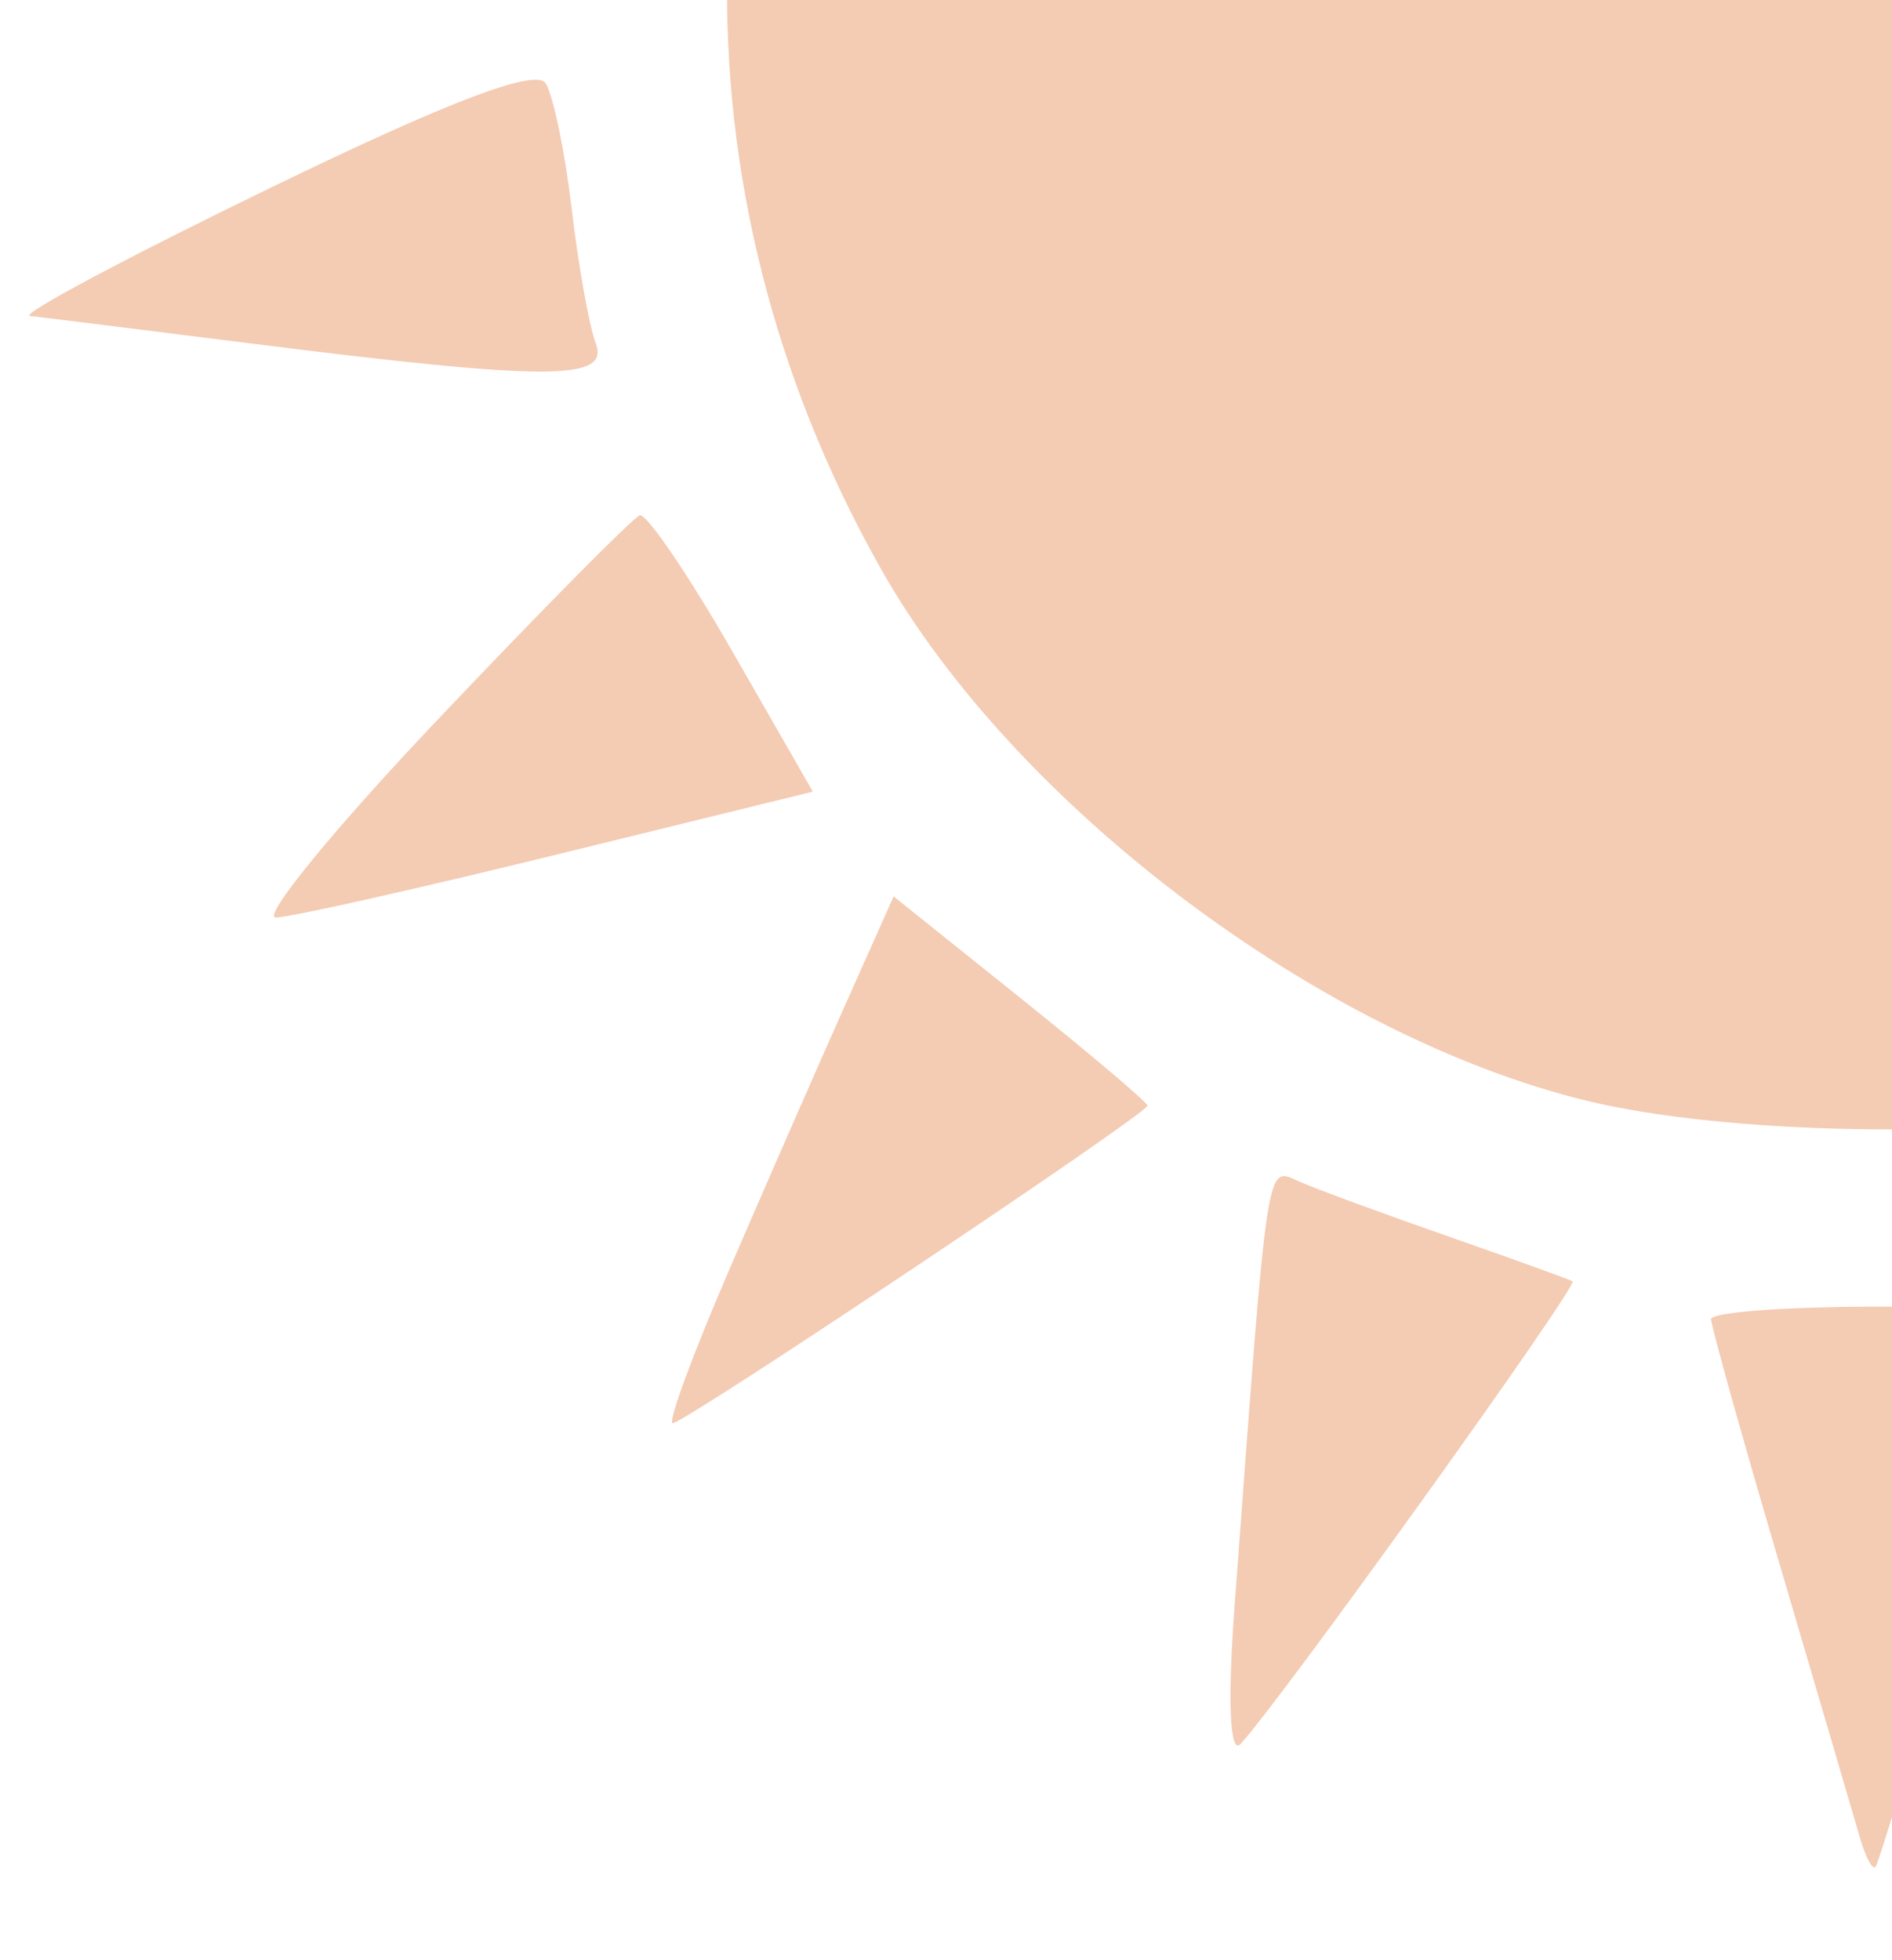 <svg version="1.1" xmlns="http://www.w3.org/2000/svg" viewBox="209.52 511.92 358.56 371.52" style="max-height: 500px" width="358.56" height="371.52">

 <g class="layer">
  <title>Layer 1</title>
  <g opacity="0.5" id="layer1">
   <g transform="matrix(0.723 0 0 0.723 2906.1 3458.1)" id="layer1-9">
    <g transform="matrix(0.786 0 0 0.786 -2414.05 -4243.14)" id="layer1-2"/>
    <path id="path3038" fill="#e99767" d="m-3242.18,-3593.22c-1.48,-5.11 -10.85,-37.04 -20.84,-70.95c-10,-33.91 -18.17,-63.14 -18.17,-64.96c0,-1.81 19.73,-3.29 43.85,-3.29c32.97,0 43.24,1.58 41.43,6.37c-1.33,3.5 -11.05,36.17 -21.59,72.59c-10.55,36.43 -19.81,66.97 -20.59,67.89c-0.78,0.91 -2.62,-2.53 -4.09,-7.65zm-163.95,-60.24c8.95,-120.81 8.15,-115.6 17.15,-111.67c4.65,2.02 22.21,8.48 39.02,14.35c16.81,5.87 31.41,11.15 32.44,11.72c1.7,0.95 -75.86,109.06 -86.99,121.26c-2.81,3.09 -3.45,-10.98 -1.62,-35.66zm293.35,-17.73c-22.71,-30.77 -42.35,-58.85 -43.63,-62.41c-1.51,-4.17 8.91,-10.29 29.41,-17.26c17.47,-5.93 35.53,-12.39 40.14,-14.35c7.43,-3.15 8.75,3.81 11.7,61.74c1.82,35.91 4.4,70.45 5.72,76.76c1.32,6.3 1.41,11.46 0.19,11.46c-1.23,0 -20.81,-25.17 -43.53,-55.94zm-426.1,-70.15c9.36,-21.71 22.96,-52.78 30.22,-69.05l13.19,-29.56l33.27,26.66c18.3,14.66 33.27,27.35 33.27,28.19c0,2.1 -121.33,83.24 -124.46,83.24c-1.38,0 5.15,-17.76 14.51,-39.48zm549.48,-2.74l-62.27,-40.58l13.87,-10.39c7.63,-5.71 22.47,-18.49 32.97,-28.39c11.39,-10.75 20.79,-16.06 23.28,-13.17c6.05,7 58.6,129.8 56.33,131.6c-1.05,0.84 -29.93,-16.74 -64.18,-39.07zm-324.16,-42.26c-69.95,-16.93 -150.38,-77.54 -185.35,-139.67c-114.61,-203.62 29.14,-453.24 261.02,-453.24c81.69,0 148.21,28.22 209.41,88.85c62.82,62.23 90.28,127.63 89.88,214.08c-0.37,82.16 -30.54,153.98 -88.98,211.84c-38.25,37.88 -97.94,70.96 -145.61,80.69c-36.56,7.47 -104.04,6.25 -140.37,-2.55zm427.18,-62c-39.23,-9.84 -72.14,-18.6 -73.15,-19.47c-1.01,-0.86 2.71,-8.01 8.25,-15.87c5.54,-7.87 15.17,-24.37 21.4,-36.67l11.32,-22.36l48.28,47.83c39.11,38.76 65.15,68.64 56.67,65.05c-0.79,-0.34 -33.54,-8.67 -72.77,-18.51zm-728.39,-38.18c27.24,-28.72 50.97,-52.71 52.74,-53.32c1.76,-0.6 12.69,15.45 24.29,35.67l21.09,36.75l-66.94,16.44c-36.82,9.05 -70.04,16.5 -73.83,16.56c-3.78,0.06 15.41,-23.39 42.65,-52.1zm-48.5,-98.3c-29.41,-3.71 -55.78,-6.99 -58.58,-7.29c-2.8,-0.31 25.65,-15.47 63.23,-33.69c46.99,-22.8 69.46,-31.31 71.96,-27.26c1.99,3.23 5.06,18.04 6.81,32.92c1.75,14.87 4.57,30.67 6.27,35.12c3.81,9.92 -12.11,9.96 -89.69,0.2zm761.04,-6.14c1.74,-7.7 4.62,-26.04 6.4,-40.75c1.78,-14.71 5.78,-26.63 8.89,-26.48c3.11,0.14 34.31,14.81 69.33,32.58c72.34,36.72 73.85,33.06 -17.83,43.44c-69.71,7.89 -70.54,7.78 -66.79,-8.79zm-755.94,-139.05c-37.83,-19.19 -65.56,-35.02 -61.64,-35.16c3.93,-0.15 37.86,-3.97 75.41,-8.5c37.55,-4.52 69.33,-7.16 70.64,-5.85c2.18,2.18 -4.14,38.86 -12.23,70.9l-3.41,13.51l-68.77,-34.9zm767.25,32.2c-1.71,-1.71 -3.1,-9.73 -3.1,-17.83c0,-8.1 -2.59,-24.99 -5.75,-37.55c-3.16,-12.56 -4.43,-24.14 -2.83,-25.74c2.44,-2.44 146.55,12.42 149.72,15.44c0.58,0.55 -29.55,16.25 -66.95,34.89c-37.4,18.63 -69.39,32.49 -71.09,30.79zm-721.26,-169.36c-28.72,-30.91 -50.42,-56.19 -48.22,-56.19c5.52,0 141.83,32.14 144.42,34.05c1.15,0.85 -1.64,5.66 -6.2,10.7c-4.55,5.03 -14.92,22.31 -23.03,38.39l-14.75,29.24l-52.22,-56.19zm673.63,16.22c-11.89,-21.2 -21.06,-38.81 -20.38,-39.13c6.57,-3.18 142.27,-33.99 143.55,-32.6c0.94,1.03 -21.53,26.26 -49.93,56.07l-51.63,54.2l-21.61,-38.54zm-562.03,-75.83c-2.98,-7.84 -13.57,-32.63 -23.54,-55.09c-32.94,-74.21 -33.32,-75.25 -26.06,-70.94c11.69,6.92 113.48,74.63 117.3,78.02c2.02,1.79 -11.16,16.54 -29.3,32.76l-32.98,29.5l-5.42,-14.25zm502.17,-1.63c-7.98,-8.33 -23.33,-21.25 -34.12,-28.73l-19.61,-13.59l62.5,-41.91c34.38,-23.05 63.24,-41.27 64.13,-40.5c1.33,1.16 -53.89,134.68 -57.34,138.64c-0.59,0.67 -7.59,-5.59 -15.56,-13.91zm-401.86,-97.75c-1.56,-20.51 -4.18,-55.64 -5.82,-78.05l-2.98,-40.76l46.61,62.75c25.64,34.52 45.82,63.42 44.84,64.23c-0.98,0.81 -15.53,6.14 -32.34,11.84c-16.81,5.7 -34.37,11.93 -39.02,13.83c-7.27,2.98 -8.84,-1.7 -11.29,-33.84zm300.01,30.4c-5.56,-3.22 -21.95,-9.52 -36.42,-14l-26.31,-8.14l43.68,-59.67c24.02,-32.82 44.68,-58.66 45.92,-57.43c1.23,1.24 0.57,34.46 -1.47,73.83c-3.83,73.99 -5.07,77.2 -25.4,65.41zm-180.93,-32.85c0,-1.84 9.59,-35.3 21.3,-74.34l21.3,-70.99l21.84,73.07c12.01,40.19 21.91,73.65 22,74.35c0.09,0.7 -19.32,1.27 -43.14,1.27c-23.81,0 -43.3,-1.51 -43.3,-3.36z"/>
   </g>
  </g>
 </g>
</svg>